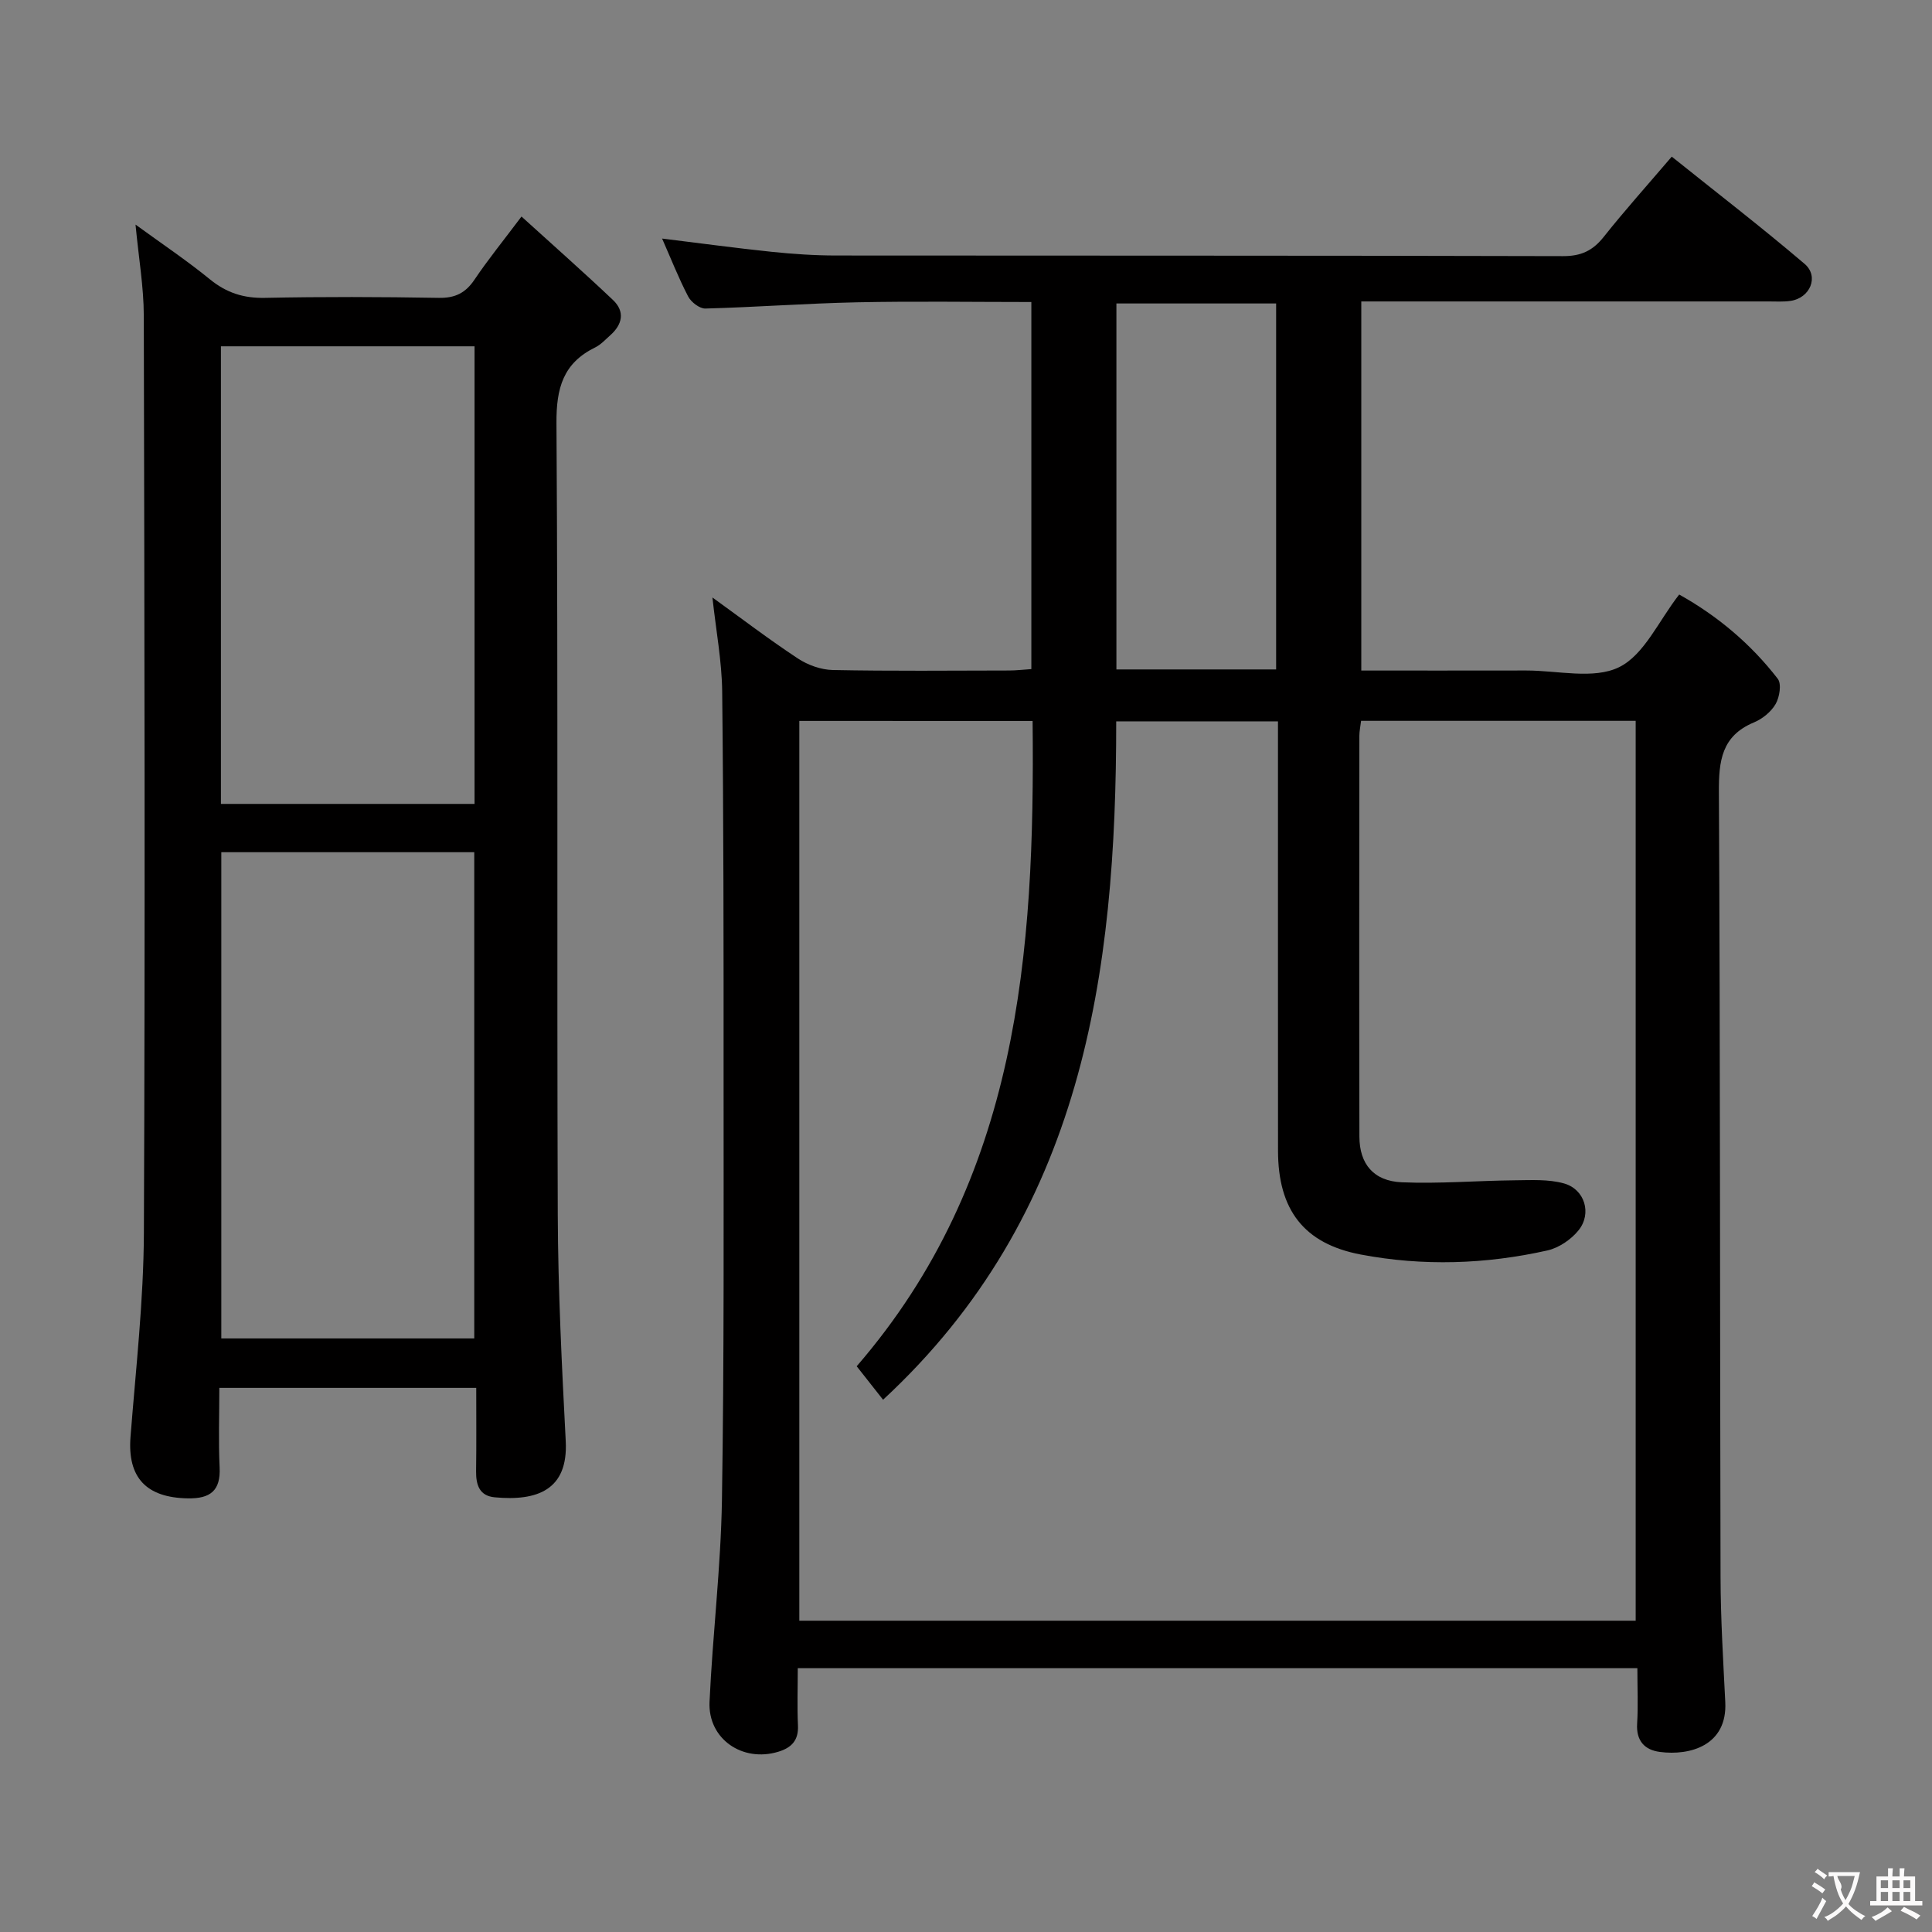 <svg enable-background="new 0 0 400 400" viewBox="0 0 400 400" xmlns="http://www.w3.org/2000/svg"><rect x="0" y="0" width="400" height="400" fill="#808080" stroke="none"/><path d="m339 345.38c-58.12 0-115.55 0-173.83 0 0 4.03-.14 7.96.04 11.87.14 3.07-1.33 4.59-4.04 5.42-7.43 2.28-14.62-2.63-14.27-10.31.64-13.93 2.34-27.83 2.57-41.75.47-29.48.33-58.98.34-88.47.01-26.32 0-52.65-.29-78.97-.07-6.26-1.26-12.51-2.02-19.47 6.03 4.35 11.73 8.7 17.69 12.63 2.06 1.36 4.79 2.34 7.23 2.39 12.16.24 24.33.12 36.49.1 1.46 0 2.91-.18 4.62-.29 0-25.36 0-50.42 0-76-12.21 0-24.16-.19-36.11.06-10.46.22-20.91 1.01-31.38 1.29-1.19.03-2.95-1.32-3.56-2.49-1.99-3.82-3.57-7.85-5.4-12 7.69.94 15.14 1.96 22.62 2.74 4.46.46 8.95.77 13.43.77 50.16.05 100.31-.01 150.47.13 3.74.01 6.15-1.12 8.42-3.97 4.34-5.47 9.01-10.67 14.1-16.63 9.28 7.44 18.58 14.6 27.5 22.2 3.07 2.61 1.13 7.11-2.94 7.67-1.47.21-2.99.11-4.49.11-25.99 0-51.99 0-77.98 0-1.98 0-3.96 0-6.37 0v76.42c11.55 0 22.84.01 34.14-.01 6.5-.01 13.95 1.89 19.22-.68 5.22-2.55 8.22-9.63 12.46-15.05 7.88 4.4 14.81 10.19 20.41 17.45.81 1.06.37 3.8-.44 5.21-.93 1.62-2.74 3.09-4.5 3.82-6.7 2.79-7.29 7.97-7.25 14.44.28 54.15.2 108.31.34 162.46.02 8.64.55 17.29.98 25.93.45 8.97-7.27 11.14-13.53 10.32-3.17-.41-4.94-2.3-4.72-5.86.23-3.64.05-7.3.05-11.48zm-173.51-196.12v186.29h173.16c0-62.26 0-124.27 0-186.31-19.13 0-37.89 0-56.85 0-.14 1.17-.36 2.14-.36 3.11-.02 27.66-.05 55.31.01 82.97.01 5.66 2.93 9.21 8.77 9.46 7.75.33 15.55-.33 23.32-.41 3.44-.03 7.05-.26 10.28.65 4.29 1.21 5.8 6.22 3.01 9.69-1.54 1.92-4.07 3.64-6.45 4.18-12.78 2.87-25.76 3.29-38.63.85-11.82-2.24-17.14-9.28-17.15-21.5-.02-27.66-.01-55.31-.01-82.97 0-1.95 0-3.91 0-5.92-11.51 0-22.41 0-33.49 0 .02 52.44-6.92 102.18-48.27 140.45-1.97-2.5-3.6-4.56-5.46-6.93 33.51-38.77 36.92-85.47 36.42-133.6-16.28-.01-32.06-.01-48.3-.01zm65.65-10.66h33.07c0-25.38 0-50.54 0-75.77-11.24 0-22.1 0-33.07 0z" fill="#010000"/><path d="m98.6 287.34c-18.12 0-35.25 0-53.19 0 0 5.58-.2 11.03.06 16.46.24 4.87-1.97 6.49-6.55 6.42-8.67-.13-12.55-4.33-11.9-12.73 1.1-14.07 2.71-28.16 2.77-42.24.27-63.3.12-126.6-.02-189.91-.01-5.93-1.05-11.86-1.71-18.84 5.51 4.01 10.64 7.45 15.4 11.33 3.43 2.8 6.97 3.93 11.4 3.84 11.99-.25 23.99-.21 35.98 0 3.4.06 5.55-1.02 7.41-3.79 2.77-4.12 5.92-7.99 9.72-13.05 6.54 5.94 12.84 11.5 18.93 17.27 2.55 2.42 1.97 5.08-.57 7.33-.99.88-1.94 1.93-3.1 2.5-6.64 3.25-8.07 8.42-8.02 15.68.35 54.64.07 109.28.27 163.92.06 15.62.84 31.24 1.65 46.85.52 10.1-5.9 12.45-14.72 11.62-3.16-.3-3.87-2.58-3.84-5.39.08-5.62.03-11.24.03-17.27zm-52.78-110.9v100.67h52.37c0-33.85 0-67.23 0-100.67-17.64 0-34.88 0-52.37 0zm-.08-104.74v94.74h52.51c0-31.74 0-63.1 0-94.74-17.57 0-34.8 0-52.51 0z" fill="#010000"/><g fill="#fbfafa"><path d="m377.9 391.2c-.2.3-.4.5-.6.8-.7-.6-1.4-1-2.2-1.5.2-.3.4-.5.5-.8.6.4 1.4.8 2.3 1.5zm-1.8 6.1c-.2-.2-.5-.4-.9-.6.4-.6.8-1.2 1.2-1.9s.7-1.3.9-1.9c.3.3.5.5.8.7-.7 1.3-1.4 2.6-2 3.7zm2.2-9c-.3.3-.5.5-.6.8-.6-.6-1.3-1.1-2-1.5.3-.3.5-.5.6-.7.6.5 1.3.9 2 1.4zm.3.2v-.9h2 4.5c-.3 1.3-.6 2.5-1 3.6s-.9 2.1-1.4 3c.4.5 1 1 1.6 1.4s1.2.8 1.9 1.1c-.3.2-.5.4-.8.8-.4-.3-1-.7-1.6-1.2s-1.2-1.1-1.6-1.6c-.5.6-1.1 1.1-1.7 1.6s-1.4.9-2.1 1.4c-.1-.3-.3-.5-.7-.8.6-.2 1.2-.5 1.9-1s1.4-1.1 2-1.8c-.5-.8-.9-1.6-1.2-2.5s-.6-2-.8-3.2c-.4.1-.7.1-1 .1zm2.5 2.7c.3 1 .7 1.7 1 2.2.3-.5.6-1.1 1-2s.6-1.9.9-3h-3.2-.4c.1.9 1.3 1.8.7 2.8z"/><path d="m396.5 388.5v1.5 3.6h1.5v.9c-.4 0-1 0-1.7 0h-7.9c-.5 0-.9 0-1.2 0v-.9h1.3v-3.5c0-.7 0-1.2 0-1.6h2.4c0-.8 0-1.4 0-1.7h1c0 .3-.1.8-.1 1.7h1.5c0-.8 0-1.4 0-1.7h1c0 .3-.1.9-.1 1.7zm-8.2 9.2c-.2-.3-.5-.5-.8-.8.8-.3 1.4-.6 1.9-.9s1-.7 1.4-1.1c.3.3.6.5.9.8-1.6 1-2.8 1.6-3.4 2zm2.6-6.8v-1.6h-1.5v1.6zm0 2.7v-1.9h-1.5v1.9zm2.4-2.7v-1.6h-1.5v1.6zm0 2.7v-1.9h-1.5v1.9zm.2 2 .7-.8c.4.2.9.5 1.6.8s1.3.7 1.8 1c-.3.3-.5.5-.8.8-.4-.3-1.5-1-3.3-1.8zm2-4.7v-1.6h-1.4v1.6zm0 2.7v-1.9h-1.4v1.9z"/></g></svg>
